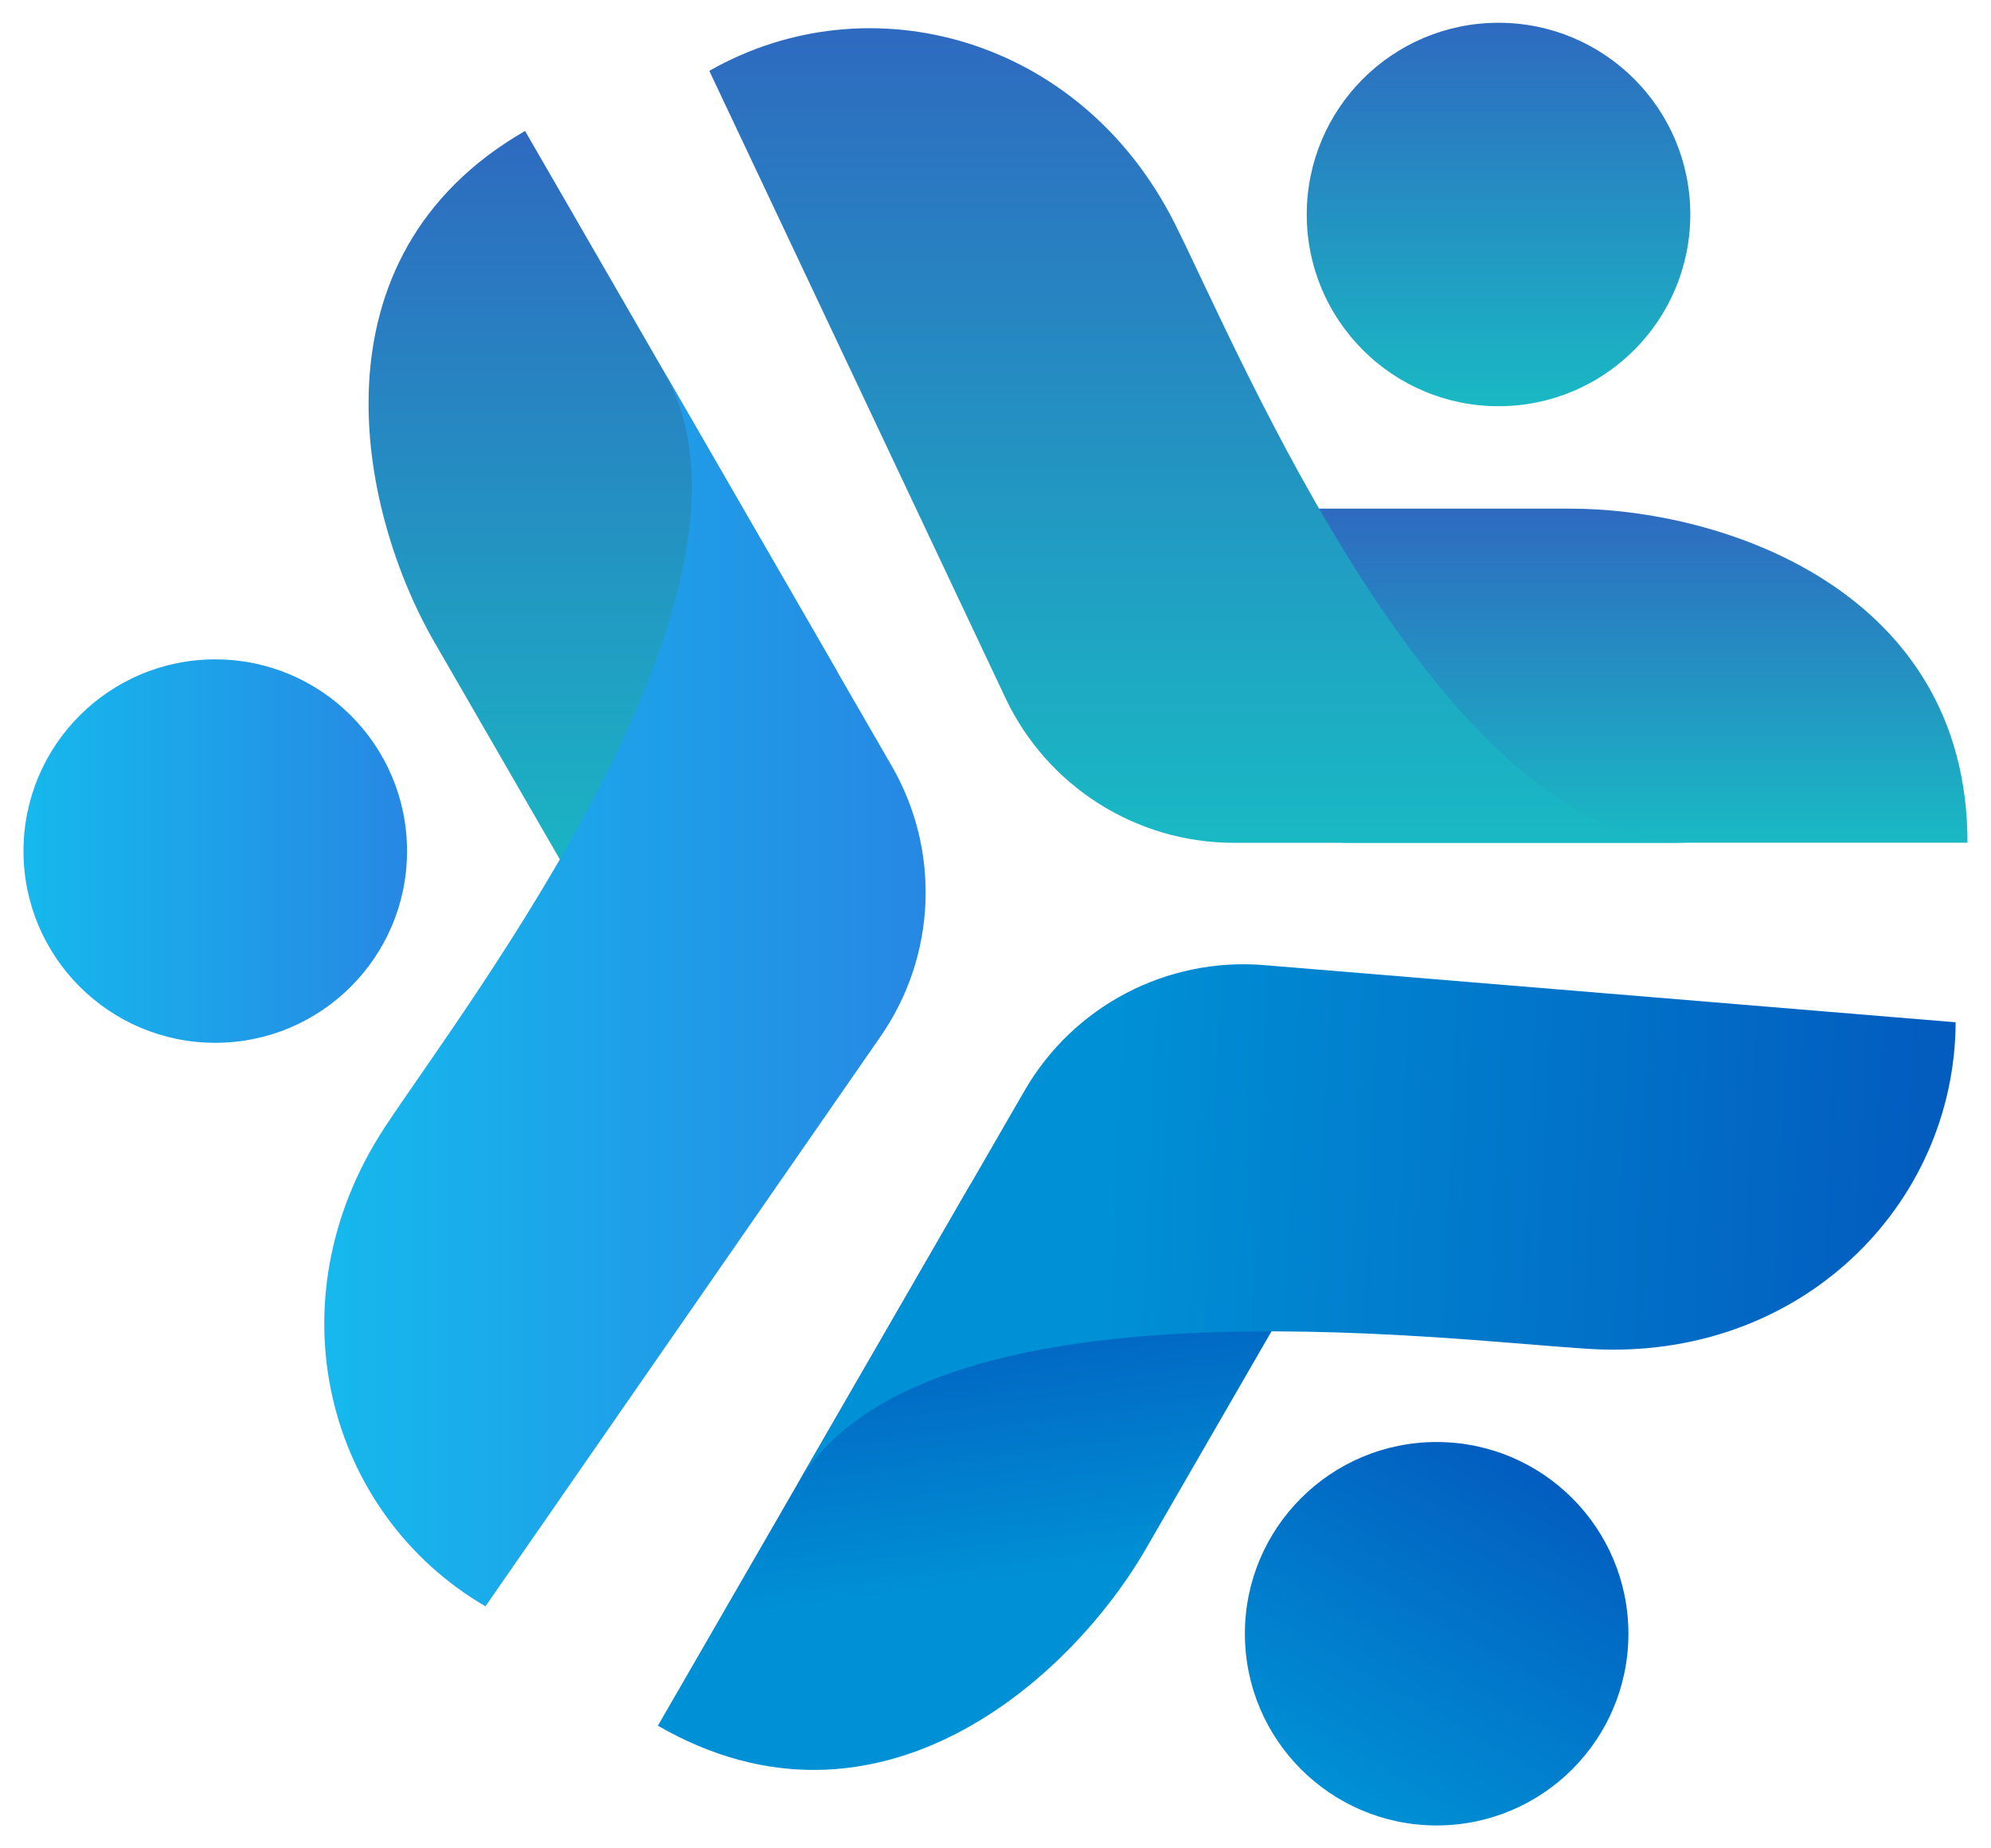 <svg width="70" height="65" viewBox="0 0 70 65" fill="none" xmlns="http://www.w3.org/2000/svg">
<g id="Group">
<g id="Group_2">
<path id="Vector" d="M44.074 17.887C44.074 17.887 49.86 17.887 55.2 17.887C60.54 17.887 69.174 20.735 69.174 29.635H47.189L44.074 17.887Z" fill="url(#paint0_linear_4391_90070)"/>
<path id="Vector_2" d="M24.938 2.492L35.351 24.548C36.818 27.656 39.947 29.639 43.384 29.639H59.427C50.682 29.639 43.596 12.428 41.303 7.861C37.999 1.282 30.545 -0.712 24.938 2.492Z" fill="url(#paint1_linear_4391_90070)"/>
<path id="Vector_3" d="M52.686 14.285C56.409 14.285 59.428 11.267 59.428 7.543C59.428 3.819 56.409 0.801 52.686 0.801C48.962 0.801 45.943 3.819 45.943 7.543C45.943 11.267 48.962 14.285 52.686 14.285Z" fill="url(#paint2_linear_4391_90070)"/>
</g>
<g id="Group_3">
<path id="Vector_4" d="M45.854 44.825C45.854 44.825 42.962 49.835 40.291 54.46C37.621 59.085 30.838 65.138 23.13 60.687L34.122 41.648L45.854 44.825Z" fill="url(#paint3_linear_4391_90070)"/>
<path id="Vector_5" d="M68.757 35.95L44.449 33.94C41.024 33.657 37.742 35.375 36.023 38.352L28.002 52.246C32.375 44.673 50.823 47.142 55.924 47.439C63.274 47.866 68.728 42.408 68.757 35.95Z" fill="url(#paint4_linear_4391_90070)"/>
<path id="Vector_6" d="M50.51 64.195C54.233 64.195 57.252 61.177 57.252 57.453C57.252 53.73 54.233 50.711 50.51 50.711C46.786 50.711 43.768 53.73 43.768 57.453C43.768 61.177 46.786 64.195 50.51 64.195Z" fill="url(#paint5_linear_4391_90070)"/>
</g>
<g id="Group_4">
<path id="Vector_7" d="M20.835 32.217C20.835 32.217 17.942 27.206 15.272 22.582C12.602 17.957 10.752 9.055 18.46 4.605L29.452 23.644L20.835 32.217Z" fill="url(#paint6_linear_4391_90070)"/>
<path id="Vector_8" d="M17.068 56.489L30.962 36.444C32.92 33.619 33.073 29.918 31.354 26.941L23.333 13.047C27.706 20.62 16.343 35.362 13.535 39.632C9.49 45.782 11.489 53.236 17.068 56.489Z" fill="url(#paint7_linear_4391_90070)"/>
<path id="Vector_9" d="M7.568 36.672C11.292 36.672 14.311 33.653 14.311 29.93C14.311 26.206 11.292 23.188 7.568 23.188C3.845 23.188 0.826 26.206 0.826 29.93C0.826 33.653 3.845 36.672 7.568 36.672Z" fill="url(#paint8_linear_4391_90070)"/>
</g>
</g>
<defs>
<linearGradient id="paint0_linear_4391_90070" x1="56.624" y1="17.887" x2="56.624" y2="29.635" gradientUnits="userSpaceOnUse">
<stop stop-color="#2E6AC0"/>
<stop offset="1" stop-color="#19B9C4"/>
</linearGradient>
<linearGradient id="paint1_linear_4391_90070" x1="42.182" y1="0.992" x2="42.182" y2="29.639" gradientUnits="userSpaceOnUse">
<stop stop-color="#2E6AC0"/>
<stop offset="1" stop-color="#19B9C4"/>
</linearGradient>
<linearGradient id="paint2_linear_4391_90070" x1="52.686" y1="0.801" x2="52.686" y2="14.285" gradientUnits="userSpaceOnUse">
<stop stop-color="#2E6AC0"/>
<stop offset="1" stop-color="#19B9C4"/>
</linearGradient>
<linearGradient id="paint3_linear_4391_90070" x1="33.557" y1="45.423" x2="34.858" y2="55.63" gradientUnits="userSpaceOnUse">
<stop stop-color="#025DBF"/>
<stop offset="1" stop-color="#0090D5"/>
</linearGradient>
<linearGradient id="paint4_linear_4391_90070" x1="67.156" y1="44.51" x2="38.922" y2="43.214" gradientUnits="userSpaceOnUse">
<stop stop-color="#025DBF"/>
<stop offset="1" stop-color="#0090D5"/>
</linearGradient>
<linearGradient id="paint5_linear_4391_90070" x1="53.881" y1="51.614" x2="47.139" y2="63.292" gradientUnits="userSpaceOnUse">
<stop stop-color="#025DBF"/>
<stop offset="1" stop-color="#0090D5"/>
</linearGradient>
<linearGradient id="paint6_linear_4391_90070" x1="21.205" y1="4.605" x2="21.205" y2="32.217" gradientUnits="userSpaceOnUse">
<stop stop-color="#2E6AC0"/>
<stop offset="1" stop-color="#19B9C4"/>
</linearGradient>
<linearGradient id="paint7_linear_4391_90070" x1="4.766" y1="34.995" x2="40.231" y2="34.995" gradientUnits="userSpaceOnUse">
<stop stop-color="#10C8F0"/>
<stop offset="1" stop-color="#2D76E0"/>
</linearGradient>
<linearGradient id="paint8_linear_4391_90070" x1="-3.406" y1="30" x2="19.213" y2="30" gradientUnits="userSpaceOnUse">
<stop stop-color="#10C8F0"/>
<stop offset="1" stop-color="#2D76E0"/>
</linearGradient>
</defs>
</svg>
